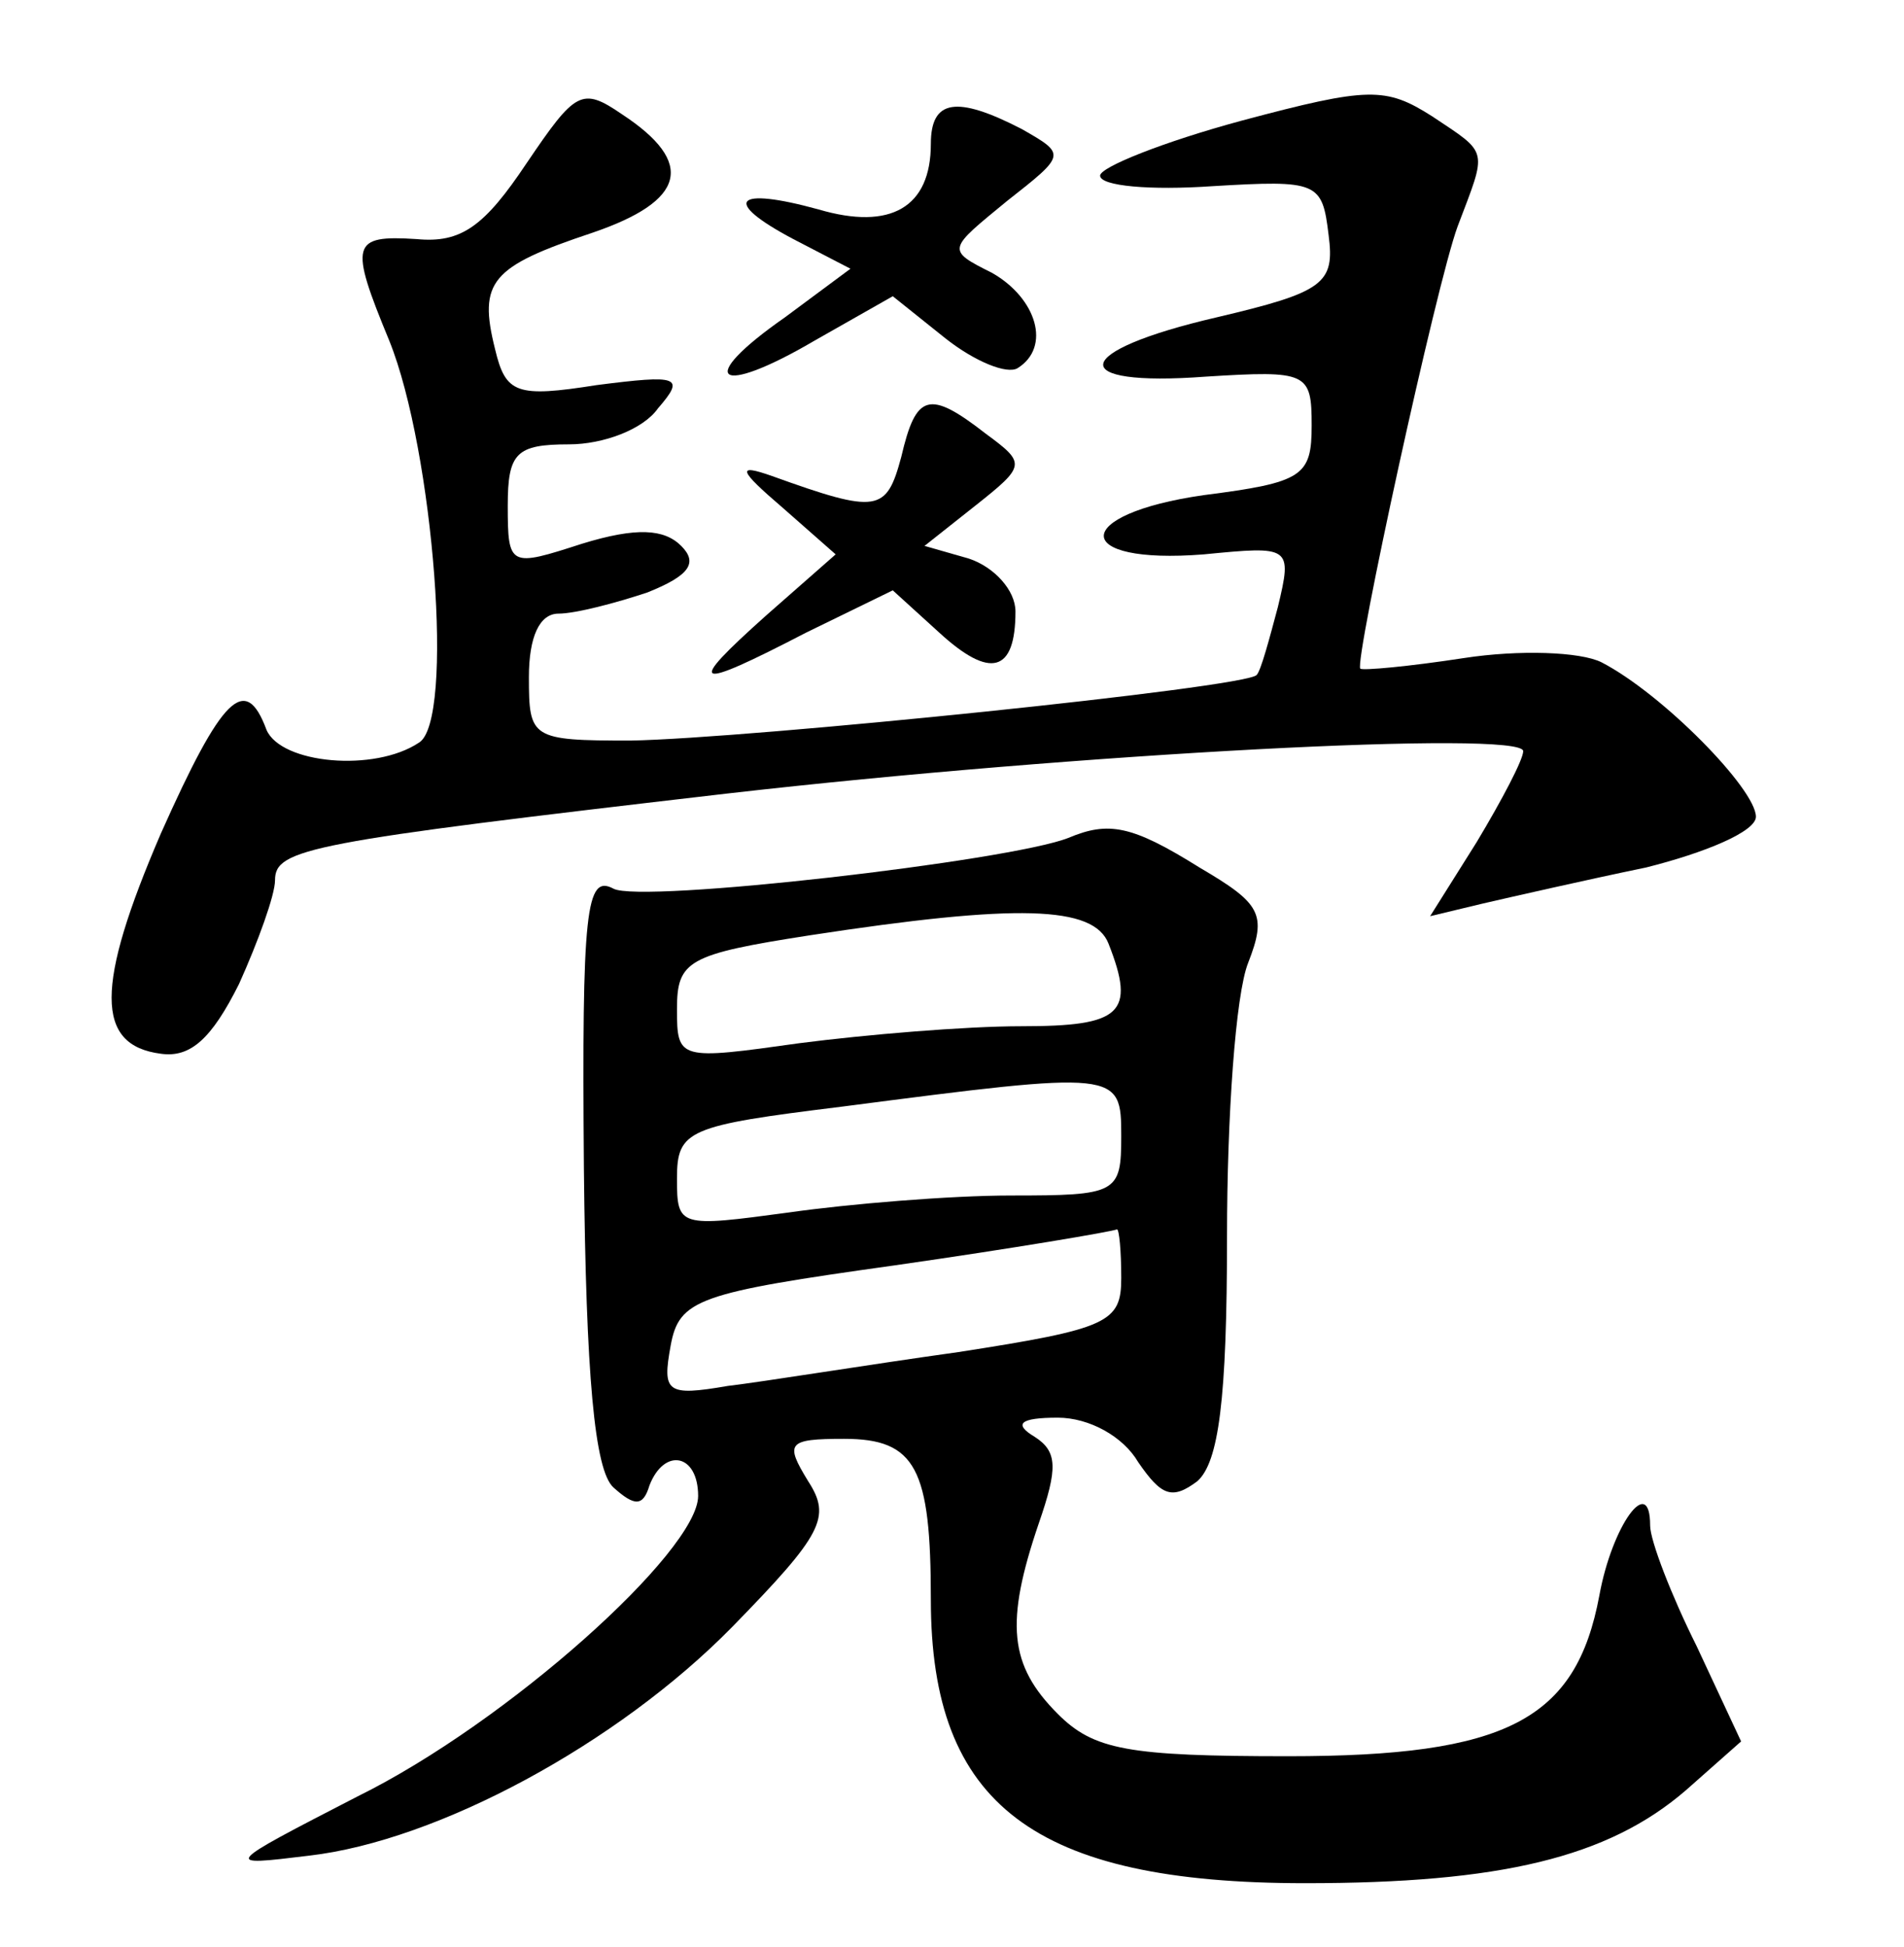 <?xml version="1.0" standalone="no"?>
<!DOCTYPE svg PUBLIC "-//W3C//DTD SVG 20010904//EN"
 "http://www.w3.org/TR/2001/REC-SVG-20010904/DTD/svg10.dtd">
<svg version="1.0" xmlns="http://www.w3.org/2000/svg"
 width="90pt" height="92pt" viewBox="0 0 90 92"
 preserveAspectRatio="xMidYMid meet">
<g transform="translate(0,92) scale(0.1,-0.1)"
fill="#000000" stroke="none">
<path d="M249 843 c-20 -30 -31 -38 -52 -36 -31 2 -32 -2 -13 -48 21 -52 31
-180 14 -190 -21 -14 -65 -10 -72 6 -10 27 -21 16 -50 -49 -31 -72 -31 -100 0
-104 14 -2 24 7 37 33 9 20 17 42 17 49 0 15 16 18 214 41 166 19 376 30 376
20 0 -4 -10 -23 -22 -43 l-22 -35 25 6 c13 3 48 11 77 17 28 7 52 17 52 24 0
13 -44 58 -73 73 -10 5 -39 6 -65 2 -26 -4 -48 -6 -49 -5 -3 3 36 182 46 209
14 37 15 34 -12 52 -22 14 -30 14 -90 -2 -37 -10 -67 -22 -67 -26 0 -5 24 -7
53 -5 50 3 52 2 55 -23 3 -23 -2 -27 -53 -39 -69 -16 -72 -33 -5 -28 48 3 50
2 50 -23 0 -24 -4 -27 -51 -33 -63 -9 -63 -33 0 -28 41 4 42 4 35 -25 -4 -15
-8 -30 -10 -32 -5 -6 -240 -30 -296 -31 -47 0 -48 1 -48 30 0 19 5 30 14 30 8
0 27 5 42 10 20 8 24 14 16 22 -8 8 -21 9 -47 1 -34 -11 -35 -11 -35 18 0 25
4 29 29 29 16 0 35 7 42 17 13 15 10 16 -29 11 -38 -6 -43 -4 -48 17 -8 32 -2
39 46 55 44 15 49 33 14 56 -19 13 -22 11 -45 -23z"/>
<path d="M440 852 c0 -30 -19 -41 -53 -31 -40 11 -46 4 -12 -14 l27 -14 -31
-23 c-43 -30 -32 -38 14 -11 l37 21 25 -20 c14 -11 29 -17 34 -14 16 10 9 33
-12 45 -22 11 -21 11 7 34 28 22 28 22 7 34 -31 16 -43 14 -43 -7z"/>
<path d="M426 704 c-7 -26 -11 -27 -61 -9 -17 6 -16 3 5 -15 l25 -22 -33 -29
c-38 -34 -35 -36 19 -8 l41 20 22 -20 c24 -22 36 -19 36 10 0 10 -10 21 -22
25 l-21 6 24 19 c24 19 24 20 5 34 -27 21 -33 19 -40 -11z"/>
<path d="M505 524 c-28 -11 -202 -31 -215 -24 -13 7 -15 -10 -14 -132 1 -98 5
-143 14 -151 10 -9 14 -9 17 1 7 18 23 15 23 -5 0 -26 -90 -107 -161 -142 -64
-33 -64 -33 -23 -28 61 7 146 53 200 108 43 44 47 52 36 69 -11 18 -10 20 17
20 34 0 41 -14 41 -76 0 -97 49 -134 177 -134 92 0 143 12 180 44 l26 23 -21
45 c-12 24 -22 50 -22 57 0 25 -18 0 -24 -33 -11 -59 -44 -76 -147 -76 -76 0
-92 3 -109 20 -23 23 -25 43 -9 90 9 26 9 34 -2 41 -10 6 -7 9 11 9 15 0 31
-9 38 -21 11 -16 16 -18 28 -9 10 9 14 38 14 116 0 56 4 114 10 129 9 23 6 28
-23 45 -32 20 -43 22 -62 14z m19 -50 c13 -33 6 -39 -41 -39 -27 0 -74 -4
-105 -8 -57 -8 -58 -8 -58 16 0 23 5 26 63 35 98 15 134 14 141 -4z m6 -91 c0
-27 -2 -28 -52 -28 -29 0 -77 -4 -105 -8 -52 -7 -53 -7 -53 16 0 23 5 25 78
34 131 17 132 17 132 -14z m0 -67 c0 -21 -6 -24 -77 -35 -43 -6 -92 -14 -109
-16 -29 -5 -31 -3 -27 19 4 22 13 25 106 38 56 8 103 16 105 17 1 0 2 -10 2
-23z"/>
</g>
</svg>
